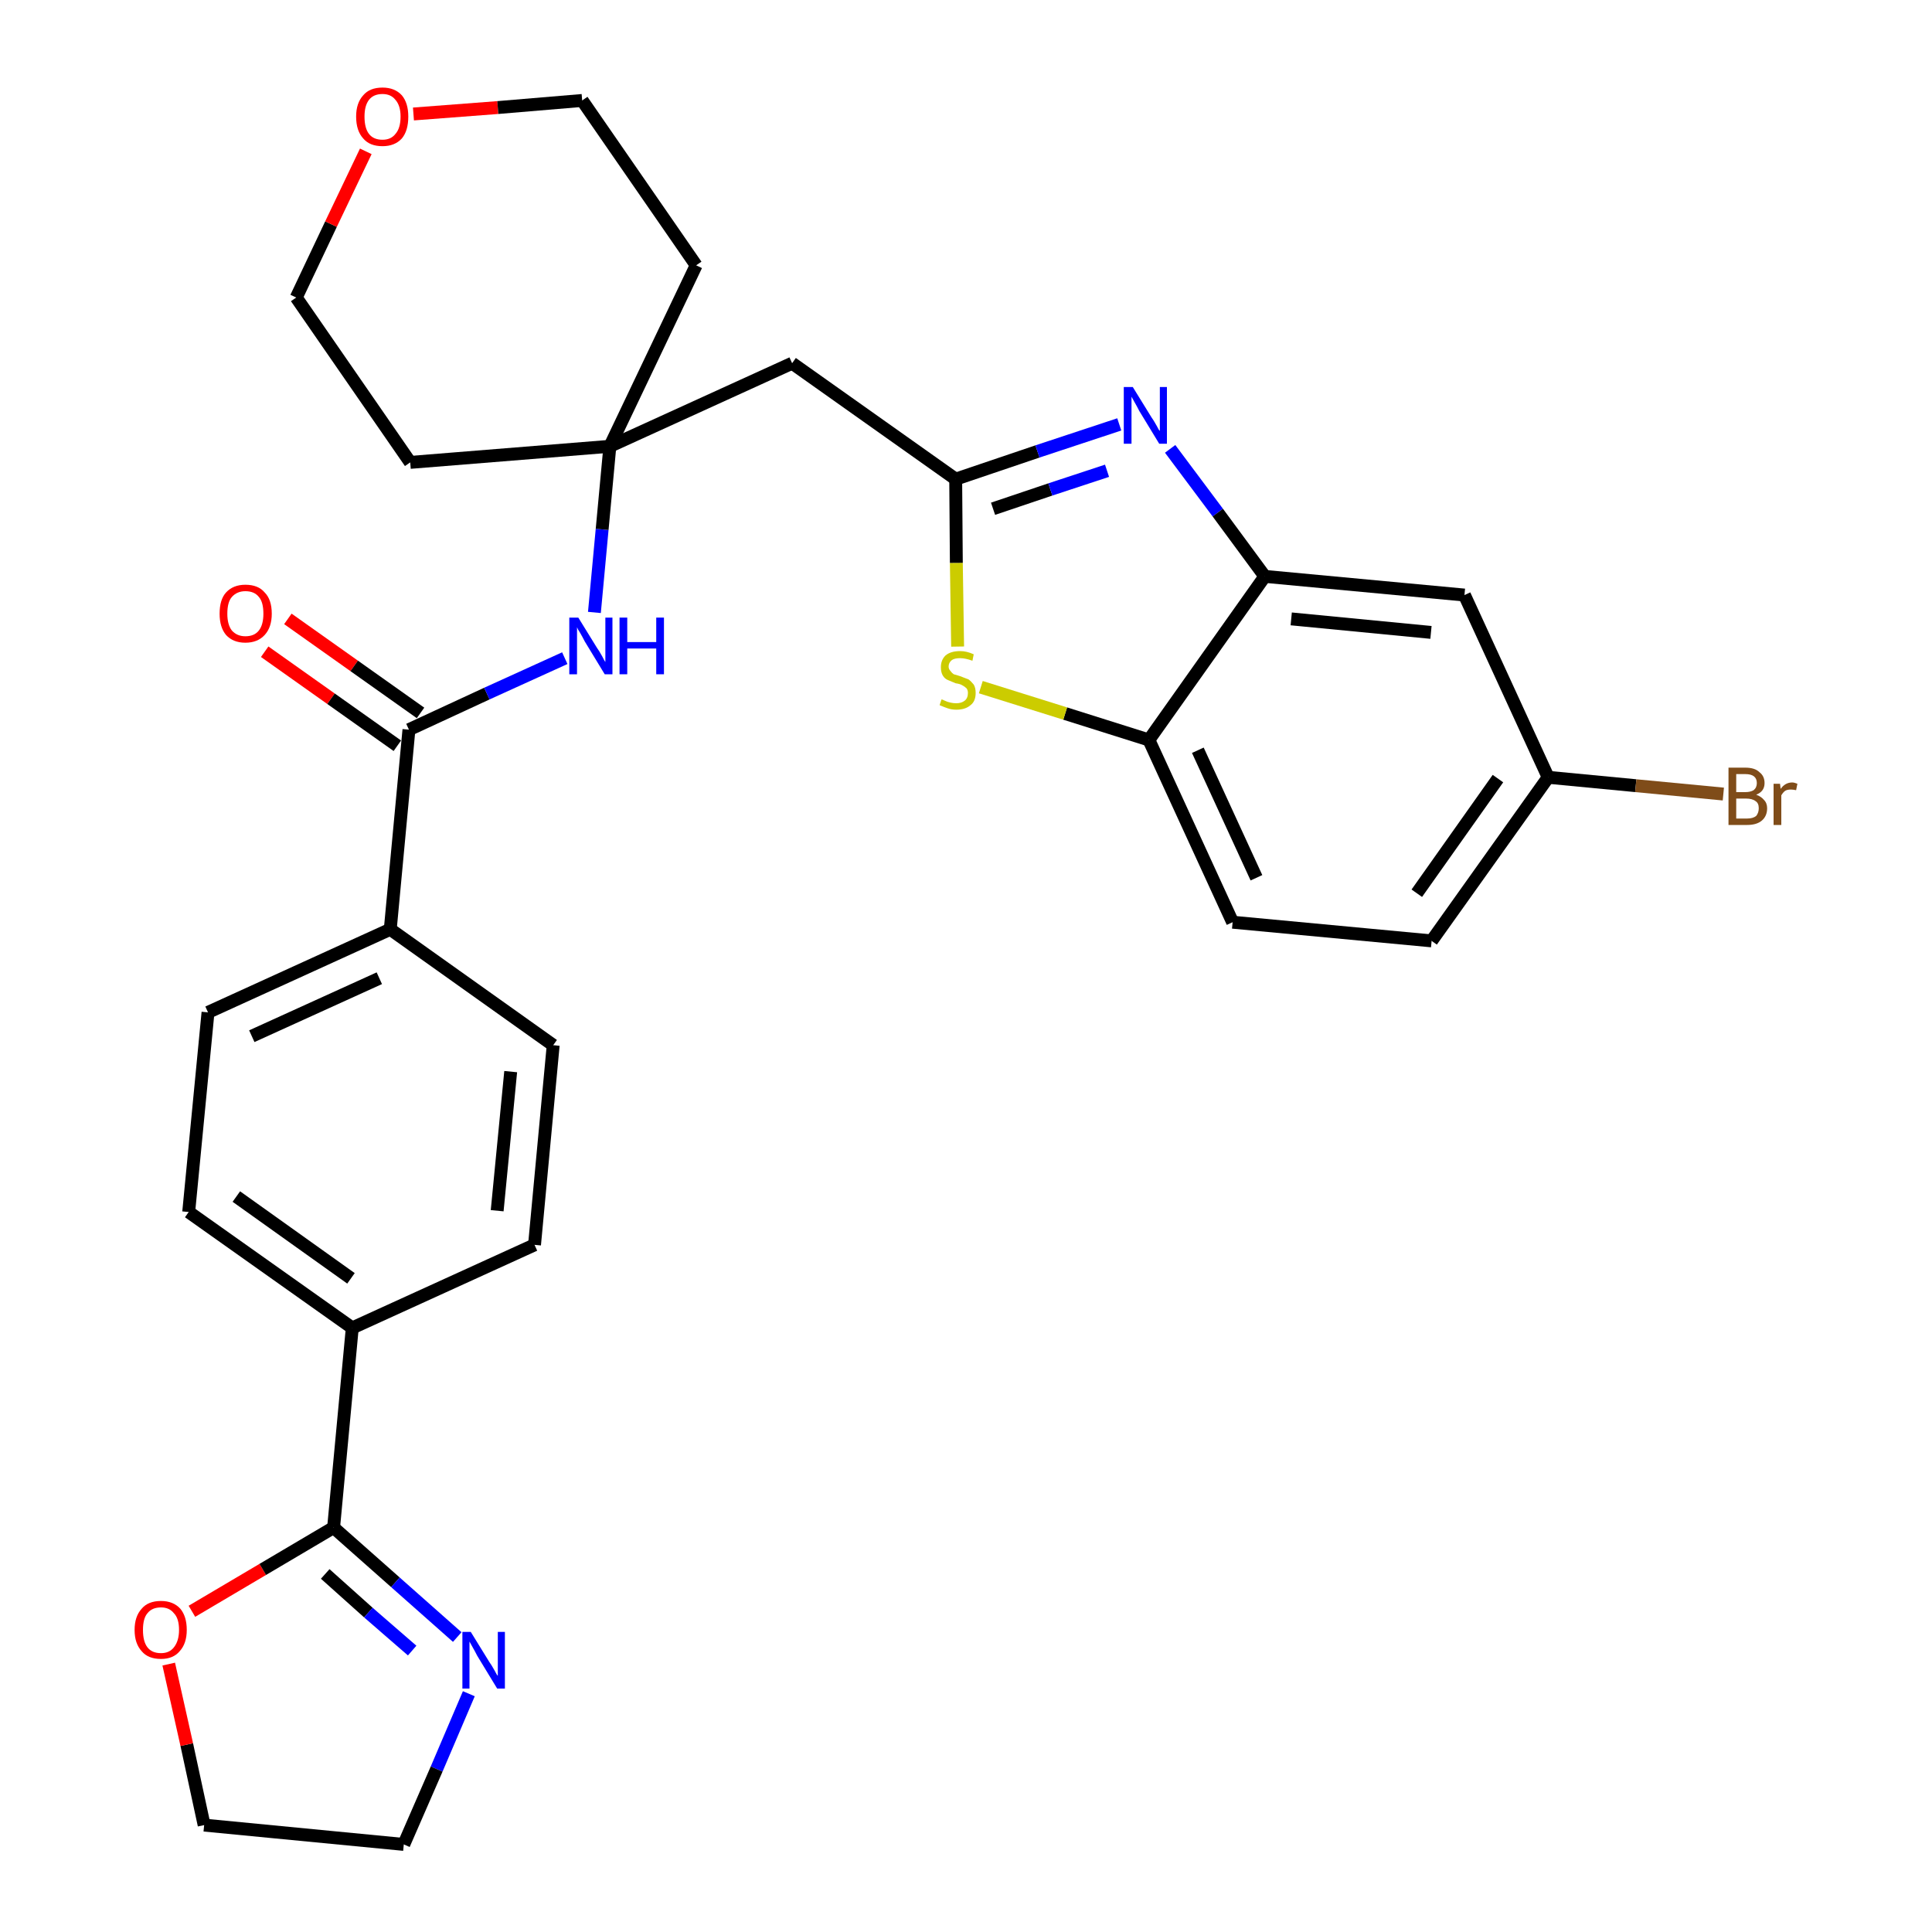 <?xml version='1.0' encoding='iso-8859-1'?>
<svg version='1.1' baseProfile='full'
              xmlns='http://www.w3.org/2000/svg'
                      xmlns:rdkit='http://www.rdkit.org/xml'
                      xmlns:xlink='http://www.w3.org/1999/xlink'
                  xml:space='preserve'
width='300px' height='300px' viewBox='0 0 300 300'>
<!-- END OF HEADER -->
<path class='bond-0 atom-0 atom-1' d='M 41.1,101.2 L 51.4,108.5' style='fill:none;fill-rule:evenodd;stroke:#FF0000;stroke-width:2.0px;stroke-linecap:butt;stroke-linejoin:miter;stroke-opacity:1' />
<path class='bond-0 atom-0 atom-1' d='M 51.4,108.5 L 61.7,115.8' style='fill:none;fill-rule:evenodd;stroke:#000000;stroke-width:2.0px;stroke-linecap:butt;stroke-linejoin:miter;stroke-opacity:1' />
<path class='bond-0 atom-0 atom-1' d='M 44.7,96.1 L 55.0,103.4' style='fill:none;fill-rule:evenodd;stroke:#FF0000;stroke-width:2.0px;stroke-linecap:butt;stroke-linejoin:miter;stroke-opacity:1' />
<path class='bond-0 atom-0 atom-1' d='M 55.0,103.4 L 65.3,110.7' style='fill:none;fill-rule:evenodd;stroke:#000000;stroke-width:2.0px;stroke-linecap:butt;stroke-linejoin:miter;stroke-opacity:1' />
<path class='bond-1 atom-1 atom-2' d='M 63.5,113.3 L 75.6,107.7' style='fill:none;fill-rule:evenodd;stroke:#000000;stroke-width:2.0px;stroke-linecap:butt;stroke-linejoin:miter;stroke-opacity:1' />
<path class='bond-1 atom-1 atom-2' d='M 75.6,107.7 L 87.7,102.2' style='fill:none;fill-rule:evenodd;stroke:#0000FF;stroke-width:2.0px;stroke-linecap:butt;stroke-linejoin:miter;stroke-opacity:1' />
<path class='bond-19 atom-1 atom-20' d='M 63.5,113.3 L 60.6,144.3' style='fill:none;fill-rule:evenodd;stroke:#000000;stroke-width:2.0px;stroke-linecap:butt;stroke-linejoin:miter;stroke-opacity:1' />
<path class='bond-2 atom-2 atom-3' d='M 92.3,95.1 L 93.5,82.2' style='fill:none;fill-rule:evenodd;stroke:#0000FF;stroke-width:2.0px;stroke-linecap:butt;stroke-linejoin:miter;stroke-opacity:1' />
<path class='bond-2 atom-2 atom-3' d='M 93.5,82.2 L 94.7,69.3' style='fill:none;fill-rule:evenodd;stroke:#000000;stroke-width:2.0px;stroke-linecap:butt;stroke-linejoin:miter;stroke-opacity:1' />
<path class='bond-3 atom-3 atom-4' d='M 94.7,69.3 L 123.0,56.4' style='fill:none;fill-rule:evenodd;stroke:#000000;stroke-width:2.0px;stroke-linecap:butt;stroke-linejoin:miter;stroke-opacity:1' />
<path class='bond-14 atom-3 atom-15' d='M 94.7,69.3 L 63.7,71.8' style='fill:none;fill-rule:evenodd;stroke:#000000;stroke-width:2.0px;stroke-linecap:butt;stroke-linejoin:miter;stroke-opacity:1' />
<path class='bond-30 atom-19 atom-3' d='M 108.1,41.2 L 94.7,69.3' style='fill:none;fill-rule:evenodd;stroke:#000000;stroke-width:2.0px;stroke-linecap:butt;stroke-linejoin:miter;stroke-opacity:1' />
<path class='bond-4 atom-4 atom-5' d='M 123.0,56.4 L 148.4,74.4' style='fill:none;fill-rule:evenodd;stroke:#000000;stroke-width:2.0px;stroke-linecap:butt;stroke-linejoin:miter;stroke-opacity:1' />
<path class='bond-5 atom-5 atom-6' d='M 148.4,74.4 L 161.1,70.1' style='fill:none;fill-rule:evenodd;stroke:#000000;stroke-width:2.0px;stroke-linecap:butt;stroke-linejoin:miter;stroke-opacity:1' />
<path class='bond-5 atom-5 atom-6' d='M 161.1,70.1 L 173.8,65.9' style='fill:none;fill-rule:evenodd;stroke:#0000FF;stroke-width:2.0px;stroke-linecap:butt;stroke-linejoin:miter;stroke-opacity:1' />
<path class='bond-5 atom-5 atom-6' d='M 154.2,79.0 L 163.1,76.0' style='fill:none;fill-rule:evenodd;stroke:#000000;stroke-width:2.0px;stroke-linecap:butt;stroke-linejoin:miter;stroke-opacity:1' />
<path class='bond-5 atom-5 atom-6' d='M 163.1,76.0 L 171.9,73.1' style='fill:none;fill-rule:evenodd;stroke:#0000FF;stroke-width:2.0px;stroke-linecap:butt;stroke-linejoin:miter;stroke-opacity:1' />
<path class='bond-32 atom-14 atom-5' d='M 148.7,100.4 L 148.5,87.4' style='fill:none;fill-rule:evenodd;stroke:#CCCC00;stroke-width:2.0px;stroke-linecap:butt;stroke-linejoin:miter;stroke-opacity:1' />
<path class='bond-32 atom-14 atom-5' d='M 148.5,87.4 L 148.4,74.4' style='fill:none;fill-rule:evenodd;stroke:#000000;stroke-width:2.0px;stroke-linecap:butt;stroke-linejoin:miter;stroke-opacity:1' />
<path class='bond-6 atom-6 atom-7' d='M 181.7,69.7 L 189.1,79.6' style='fill:none;fill-rule:evenodd;stroke:#0000FF;stroke-width:2.0px;stroke-linecap:butt;stroke-linejoin:miter;stroke-opacity:1' />
<path class='bond-6 atom-6 atom-7' d='M 189.1,79.6 L 196.4,89.5' style='fill:none;fill-rule:evenodd;stroke:#000000;stroke-width:2.0px;stroke-linecap:butt;stroke-linejoin:miter;stroke-opacity:1' />
<path class='bond-7 atom-7 atom-8' d='M 196.4,89.5 L 227.4,92.4' style='fill:none;fill-rule:evenodd;stroke:#000000;stroke-width:2.0px;stroke-linecap:butt;stroke-linejoin:miter;stroke-opacity:1' />
<path class='bond-7 atom-7 atom-8' d='M 200.5,96.1 L 222.2,98.2' style='fill:none;fill-rule:evenodd;stroke:#000000;stroke-width:2.0px;stroke-linecap:butt;stroke-linejoin:miter;stroke-opacity:1' />
<path class='bond-34 atom-13 atom-7' d='M 178.4,114.9 L 196.4,89.5' style='fill:none;fill-rule:evenodd;stroke:#000000;stroke-width:2.0px;stroke-linecap:butt;stroke-linejoin:miter;stroke-opacity:1' />
<path class='bond-8 atom-8 atom-9' d='M 227.4,92.4 L 240.4,120.7' style='fill:none;fill-rule:evenodd;stroke:#000000;stroke-width:2.0px;stroke-linecap:butt;stroke-linejoin:miter;stroke-opacity:1' />
<path class='bond-9 atom-9 atom-10' d='M 240.4,120.7 L 254.0,122.0' style='fill:none;fill-rule:evenodd;stroke:#000000;stroke-width:2.0px;stroke-linecap:butt;stroke-linejoin:miter;stroke-opacity:1' />
<path class='bond-9 atom-9 atom-10' d='M 254.0,122.0 L 267.6,123.3' style='fill:none;fill-rule:evenodd;stroke:#7F4C19;stroke-width:2.0px;stroke-linecap:butt;stroke-linejoin:miter;stroke-opacity:1' />
<path class='bond-10 atom-9 atom-11' d='M 240.4,120.7 L 222.3,146.1' style='fill:none;fill-rule:evenodd;stroke:#000000;stroke-width:2.0px;stroke-linecap:butt;stroke-linejoin:miter;stroke-opacity:1' />
<path class='bond-10 atom-9 atom-11' d='M 232.6,120.9 L 220.0,138.7' style='fill:none;fill-rule:evenodd;stroke:#000000;stroke-width:2.0px;stroke-linecap:butt;stroke-linejoin:miter;stroke-opacity:1' />
<path class='bond-11 atom-11 atom-12' d='M 222.3,146.1 L 191.4,143.2' style='fill:none;fill-rule:evenodd;stroke:#000000;stroke-width:2.0px;stroke-linecap:butt;stroke-linejoin:miter;stroke-opacity:1' />
<path class='bond-12 atom-12 atom-13' d='M 191.4,143.2 L 178.4,114.9' style='fill:none;fill-rule:evenodd;stroke:#000000;stroke-width:2.0px;stroke-linecap:butt;stroke-linejoin:miter;stroke-opacity:1' />
<path class='bond-12 atom-12 atom-13' d='M 195.1,136.3 L 186.0,116.5' style='fill:none;fill-rule:evenodd;stroke:#000000;stroke-width:2.0px;stroke-linecap:butt;stroke-linejoin:miter;stroke-opacity:1' />
<path class='bond-13 atom-13 atom-14' d='M 178.4,114.9 L 165.4,110.8' style='fill:none;fill-rule:evenodd;stroke:#000000;stroke-width:2.0px;stroke-linecap:butt;stroke-linejoin:miter;stroke-opacity:1' />
<path class='bond-13 atom-13 atom-14' d='M 165.4,110.8 L 152.3,106.7' style='fill:none;fill-rule:evenodd;stroke:#CCCC00;stroke-width:2.0px;stroke-linecap:butt;stroke-linejoin:miter;stroke-opacity:1' />
<path class='bond-15 atom-15 atom-16' d='M 63.7,71.8 L 46.0,46.2' style='fill:none;fill-rule:evenodd;stroke:#000000;stroke-width:2.0px;stroke-linecap:butt;stroke-linejoin:miter;stroke-opacity:1' />
<path class='bond-16 atom-16 atom-17' d='M 46.0,46.2 L 51.4,34.8' style='fill:none;fill-rule:evenodd;stroke:#000000;stroke-width:2.0px;stroke-linecap:butt;stroke-linejoin:miter;stroke-opacity:1' />
<path class='bond-16 atom-16 atom-17' d='M 51.4,34.8 L 56.8,23.5' style='fill:none;fill-rule:evenodd;stroke:#FF0000;stroke-width:2.0px;stroke-linecap:butt;stroke-linejoin:miter;stroke-opacity:1' />
<path class='bond-17 atom-17 atom-18' d='M 64.2,17.7 L 77.3,16.7' style='fill:none;fill-rule:evenodd;stroke:#FF0000;stroke-width:2.0px;stroke-linecap:butt;stroke-linejoin:miter;stroke-opacity:1' />
<path class='bond-17 atom-17 atom-18' d='M 77.3,16.7 L 90.4,15.6' style='fill:none;fill-rule:evenodd;stroke:#000000;stroke-width:2.0px;stroke-linecap:butt;stroke-linejoin:miter;stroke-opacity:1' />
<path class='bond-18 atom-18 atom-19' d='M 90.4,15.6 L 108.1,41.2' style='fill:none;fill-rule:evenodd;stroke:#000000;stroke-width:2.0px;stroke-linecap:butt;stroke-linejoin:miter;stroke-opacity:1' />
<path class='bond-20 atom-20 atom-21' d='M 60.6,144.3 L 32.3,157.2' style='fill:none;fill-rule:evenodd;stroke:#000000;stroke-width:2.0px;stroke-linecap:butt;stroke-linejoin:miter;stroke-opacity:1' />
<path class='bond-20 atom-20 atom-21' d='M 58.9,151.9 L 39.1,160.9' style='fill:none;fill-rule:evenodd;stroke:#000000;stroke-width:2.0px;stroke-linecap:butt;stroke-linejoin:miter;stroke-opacity:1' />
<path class='bond-31 atom-30 atom-20' d='M 85.9,162.3 L 60.6,144.3' style='fill:none;fill-rule:evenodd;stroke:#000000;stroke-width:2.0px;stroke-linecap:butt;stroke-linejoin:miter;stroke-opacity:1' />
<path class='bond-21 atom-21 atom-22' d='M 32.3,157.2 L 29.3,188.2' style='fill:none;fill-rule:evenodd;stroke:#000000;stroke-width:2.0px;stroke-linecap:butt;stroke-linejoin:miter;stroke-opacity:1' />
<path class='bond-22 atom-22 atom-23' d='M 29.3,188.2 L 54.7,206.2' style='fill:none;fill-rule:evenodd;stroke:#000000;stroke-width:2.0px;stroke-linecap:butt;stroke-linejoin:miter;stroke-opacity:1' />
<path class='bond-22 atom-22 atom-23' d='M 36.7,185.8 L 54.5,198.5' style='fill:none;fill-rule:evenodd;stroke:#000000;stroke-width:2.0px;stroke-linecap:butt;stroke-linejoin:miter;stroke-opacity:1' />
<path class='bond-23 atom-23 atom-24' d='M 54.7,206.2 L 51.8,237.2' style='fill:none;fill-rule:evenodd;stroke:#000000;stroke-width:2.0px;stroke-linecap:butt;stroke-linejoin:miter;stroke-opacity:1' />
<path class='bond-28 atom-23 atom-29' d='M 54.7,206.2 L 83.0,193.3' style='fill:none;fill-rule:evenodd;stroke:#000000;stroke-width:2.0px;stroke-linecap:butt;stroke-linejoin:miter;stroke-opacity:1' />
<path class='bond-24 atom-24 atom-25' d='M 51.8,237.2 L 61.4,245.7' style='fill:none;fill-rule:evenodd;stroke:#000000;stroke-width:2.0px;stroke-linecap:butt;stroke-linejoin:miter;stroke-opacity:1' />
<path class='bond-24 atom-24 atom-25' d='M 61.4,245.7 L 71.0,254.2' style='fill:none;fill-rule:evenodd;stroke:#0000FF;stroke-width:2.0px;stroke-linecap:butt;stroke-linejoin:miter;stroke-opacity:1' />
<path class='bond-24 atom-24 atom-25' d='M 50.5,244.4 L 57.2,250.4' style='fill:none;fill-rule:evenodd;stroke:#000000;stroke-width:2.0px;stroke-linecap:butt;stroke-linejoin:miter;stroke-opacity:1' />
<path class='bond-24 atom-24 atom-25' d='M 57.2,250.4 L 64.0,256.3' style='fill:none;fill-rule:evenodd;stroke:#0000FF;stroke-width:2.0px;stroke-linecap:butt;stroke-linejoin:miter;stroke-opacity:1' />
<path class='bond-33 atom-28 atom-24' d='M 29.8,250.2 L 40.8,243.7' style='fill:none;fill-rule:evenodd;stroke:#FF0000;stroke-width:2.0px;stroke-linecap:butt;stroke-linejoin:miter;stroke-opacity:1' />
<path class='bond-33 atom-28 atom-24' d='M 40.8,243.7 L 51.8,237.2' style='fill:none;fill-rule:evenodd;stroke:#000000;stroke-width:2.0px;stroke-linecap:butt;stroke-linejoin:miter;stroke-opacity:1' />
<path class='bond-25 atom-25 atom-26' d='M 72.8,263.0 L 67.8,274.7' style='fill:none;fill-rule:evenodd;stroke:#0000FF;stroke-width:2.0px;stroke-linecap:butt;stroke-linejoin:miter;stroke-opacity:1' />
<path class='bond-25 atom-25 atom-26' d='M 67.8,274.7 L 62.7,286.4' style='fill:none;fill-rule:evenodd;stroke:#000000;stroke-width:2.0px;stroke-linecap:butt;stroke-linejoin:miter;stroke-opacity:1' />
<path class='bond-26 atom-26 atom-27' d='M 62.7,286.4 L 31.7,283.4' style='fill:none;fill-rule:evenodd;stroke:#000000;stroke-width:2.0px;stroke-linecap:butt;stroke-linejoin:miter;stroke-opacity:1' />
<path class='bond-27 atom-27 atom-28' d='M 31.7,283.4 L 29.0,270.9' style='fill:none;fill-rule:evenodd;stroke:#000000;stroke-width:2.0px;stroke-linecap:butt;stroke-linejoin:miter;stroke-opacity:1' />
<path class='bond-27 atom-27 atom-28' d='M 29.0,270.9 L 26.2,258.4' style='fill:none;fill-rule:evenodd;stroke:#FF0000;stroke-width:2.0px;stroke-linecap:butt;stroke-linejoin:miter;stroke-opacity:1' />
<path class='bond-29 atom-29 atom-30' d='M 83.0,193.3 L 85.9,162.3' style='fill:none;fill-rule:evenodd;stroke:#000000;stroke-width:2.0px;stroke-linecap:butt;stroke-linejoin:miter;stroke-opacity:1' />
<path class='bond-29 atom-29 atom-30' d='M 77.2,188.0 L 79.3,166.4' style='fill:none;fill-rule:evenodd;stroke:#000000;stroke-width:2.0px;stroke-linecap:butt;stroke-linejoin:miter;stroke-opacity:1' />
<path  class='atom-0' d='M 34.1 95.3
Q 34.1 93.1, 35.1 92.0
Q 36.2 90.8, 38.1 90.8
Q 40.1 90.8, 41.1 92.0
Q 42.2 93.1, 42.2 95.3
Q 42.2 97.4, 41.1 98.6
Q 40.0 99.8, 38.1 99.8
Q 36.2 99.8, 35.1 98.6
Q 34.1 97.4, 34.1 95.3
M 38.1 98.8
Q 39.5 98.8, 40.2 97.9
Q 40.9 97.0, 40.9 95.3
Q 40.9 93.5, 40.2 92.7
Q 39.5 91.8, 38.1 91.8
Q 36.8 91.8, 36.0 92.7
Q 35.3 93.5, 35.3 95.3
Q 35.3 97.0, 36.0 97.9
Q 36.8 98.8, 38.1 98.8
' fill='#FF0000'/>
<path  class='atom-2' d='M 89.8 95.9
L 92.7 100.6
Q 93.0 101.0, 93.5 101.9
Q 93.9 102.7, 94.0 102.8
L 94.0 95.9
L 95.1 95.9
L 95.1 104.7
L 93.9 104.7
L 90.8 99.6
Q 90.5 99.0, 90.1 98.3
Q 89.7 97.7, 89.6 97.4
L 89.6 104.7
L 88.4 104.7
L 88.4 95.9
L 89.8 95.9
' fill='#0000FF'/>
<path  class='atom-2' d='M 96.2 95.9
L 97.4 95.9
L 97.4 99.7
L 101.9 99.7
L 101.9 95.9
L 103.1 95.9
L 103.1 104.7
L 101.9 104.7
L 101.9 100.7
L 97.4 100.7
L 97.4 104.7
L 96.2 104.7
L 96.2 95.9
' fill='#0000FF'/>
<path  class='atom-6' d='M 175.9 60.1
L 178.8 64.8
Q 179.1 65.2, 179.6 66.1
Q 180.0 66.9, 180.1 66.9
L 180.1 60.1
L 181.2 60.1
L 181.2 68.9
L 180.0 68.9
L 176.9 63.8
Q 176.6 63.2, 176.2 62.5
Q 175.8 61.8, 175.7 61.6
L 175.7 68.9
L 174.5 68.9
L 174.5 60.1
L 175.9 60.1
' fill='#0000FF'/>
<path  class='atom-10' d='M 272.7 123.4
Q 273.5 123.7, 273.9 124.2
Q 274.4 124.7, 274.4 125.5
Q 274.4 126.7, 273.6 127.4
Q 272.8 128.1, 271.3 128.1
L 268.4 128.1
L 268.4 119.2
L 271.0 119.2
Q 272.5 119.2, 273.2 119.9
Q 274.0 120.5, 274.0 121.6
Q 274.0 122.9, 272.7 123.4
M 269.6 120.2
L 269.6 123.0
L 271.0 123.0
Q 271.8 123.0, 272.3 122.7
Q 272.8 122.3, 272.8 121.6
Q 272.8 120.2, 271.0 120.2
L 269.6 120.2
M 271.3 127.1
Q 272.2 127.1, 272.7 126.7
Q 273.1 126.2, 273.1 125.5
Q 273.1 124.7, 272.6 124.4
Q 272.1 124.0, 271.1 124.0
L 269.6 124.0
L 269.6 127.1
L 271.3 127.1
' fill='#7F4C19'/>
<path  class='atom-10' d='M 276.4 121.7
L 276.5 122.5
Q 277.2 121.5, 278.3 121.5
Q 278.6 121.5, 279.1 121.7
L 278.9 122.7
Q 278.4 122.6, 278.1 122.6
Q 277.5 122.6, 277.2 122.8
Q 276.9 123.0, 276.6 123.5
L 276.6 128.1
L 275.4 128.1
L 275.4 121.7
L 276.4 121.7
' fill='#7F4C19'/>
<path  class='atom-14' d='M 146.2 108.6
Q 146.3 108.6, 146.7 108.8
Q 147.1 109.0, 147.6 109.1
Q 148.0 109.2, 148.5 109.2
Q 149.3 109.2, 149.8 108.8
Q 150.3 108.4, 150.3 107.6
Q 150.3 107.2, 150.1 106.9
Q 149.8 106.6, 149.4 106.4
Q 149.1 106.2, 148.4 106.1
Q 147.7 105.8, 147.2 105.6
Q 146.7 105.4, 146.4 104.9
Q 146.1 104.4, 146.1 103.6
Q 146.1 102.5, 146.8 101.8
Q 147.6 101.1, 149.1 101.1
Q 150.1 101.1, 151.2 101.6
L 151.0 102.6
Q 149.9 102.2, 149.1 102.2
Q 148.2 102.2, 147.8 102.5
Q 147.3 102.9, 147.3 103.5
Q 147.3 103.9, 147.6 104.2
Q 147.8 104.5, 148.1 104.7
Q 148.5 104.8, 149.1 105.0
Q 149.9 105.3, 150.4 105.5
Q 150.8 105.8, 151.2 106.3
Q 151.5 106.8, 151.5 107.6
Q 151.5 108.9, 150.7 109.5
Q 149.9 110.2, 148.5 110.2
Q 147.8 110.2, 147.2 110.0
Q 146.6 109.8, 145.9 109.5
L 146.2 108.6
' fill='#CCCC00'/>
<path  class='atom-17' d='M 55.3 18.1
Q 55.3 16.0, 56.4 14.8
Q 57.4 13.6, 59.4 13.6
Q 61.3 13.6, 62.4 14.8
Q 63.4 16.0, 63.4 18.1
Q 63.4 20.3, 62.4 21.5
Q 61.3 22.7, 59.4 22.7
Q 57.4 22.7, 56.4 21.5
Q 55.3 20.3, 55.3 18.1
M 59.4 21.7
Q 60.7 21.7, 61.4 20.8
Q 62.2 19.9, 62.2 18.1
Q 62.2 16.4, 61.4 15.5
Q 60.7 14.6, 59.4 14.6
Q 58.0 14.6, 57.3 15.5
Q 56.6 16.4, 56.6 18.1
Q 56.6 19.9, 57.3 20.8
Q 58.0 21.7, 59.4 21.7
' fill='#FF0000'/>
<path  class='atom-25' d='M 73.1 253.4
L 76.0 258.1
Q 76.3 258.5, 76.8 259.4
Q 77.2 260.2, 77.3 260.2
L 77.3 253.4
L 78.4 253.4
L 78.4 262.2
L 77.2 262.2
L 74.1 257.1
Q 73.8 256.5, 73.4 255.8
Q 73.0 255.1, 72.9 254.9
L 72.9 262.2
L 71.8 262.2
L 71.8 253.4
L 73.1 253.4
' fill='#0000FF'/>
<path  class='atom-28' d='M 20.9 253.1
Q 20.9 251.0, 22.0 249.8
Q 23.0 248.6, 25.0 248.6
Q 26.9 248.6, 28.0 249.8
Q 29.0 251.0, 29.0 253.1
Q 29.0 255.2, 27.9 256.4
Q 26.9 257.6, 25.0 257.6
Q 23.0 257.6, 22.0 256.4
Q 20.9 255.2, 20.9 253.1
M 25.0 256.7
Q 26.3 256.7, 27.0 255.8
Q 27.8 254.8, 27.8 253.1
Q 27.8 251.3, 27.0 250.5
Q 26.3 249.6, 25.0 249.6
Q 23.6 249.6, 22.9 250.5
Q 22.2 251.3, 22.2 253.1
Q 22.2 254.9, 22.9 255.8
Q 23.6 256.7, 25.0 256.7
' fill='#FF0000'/>
</svg>
